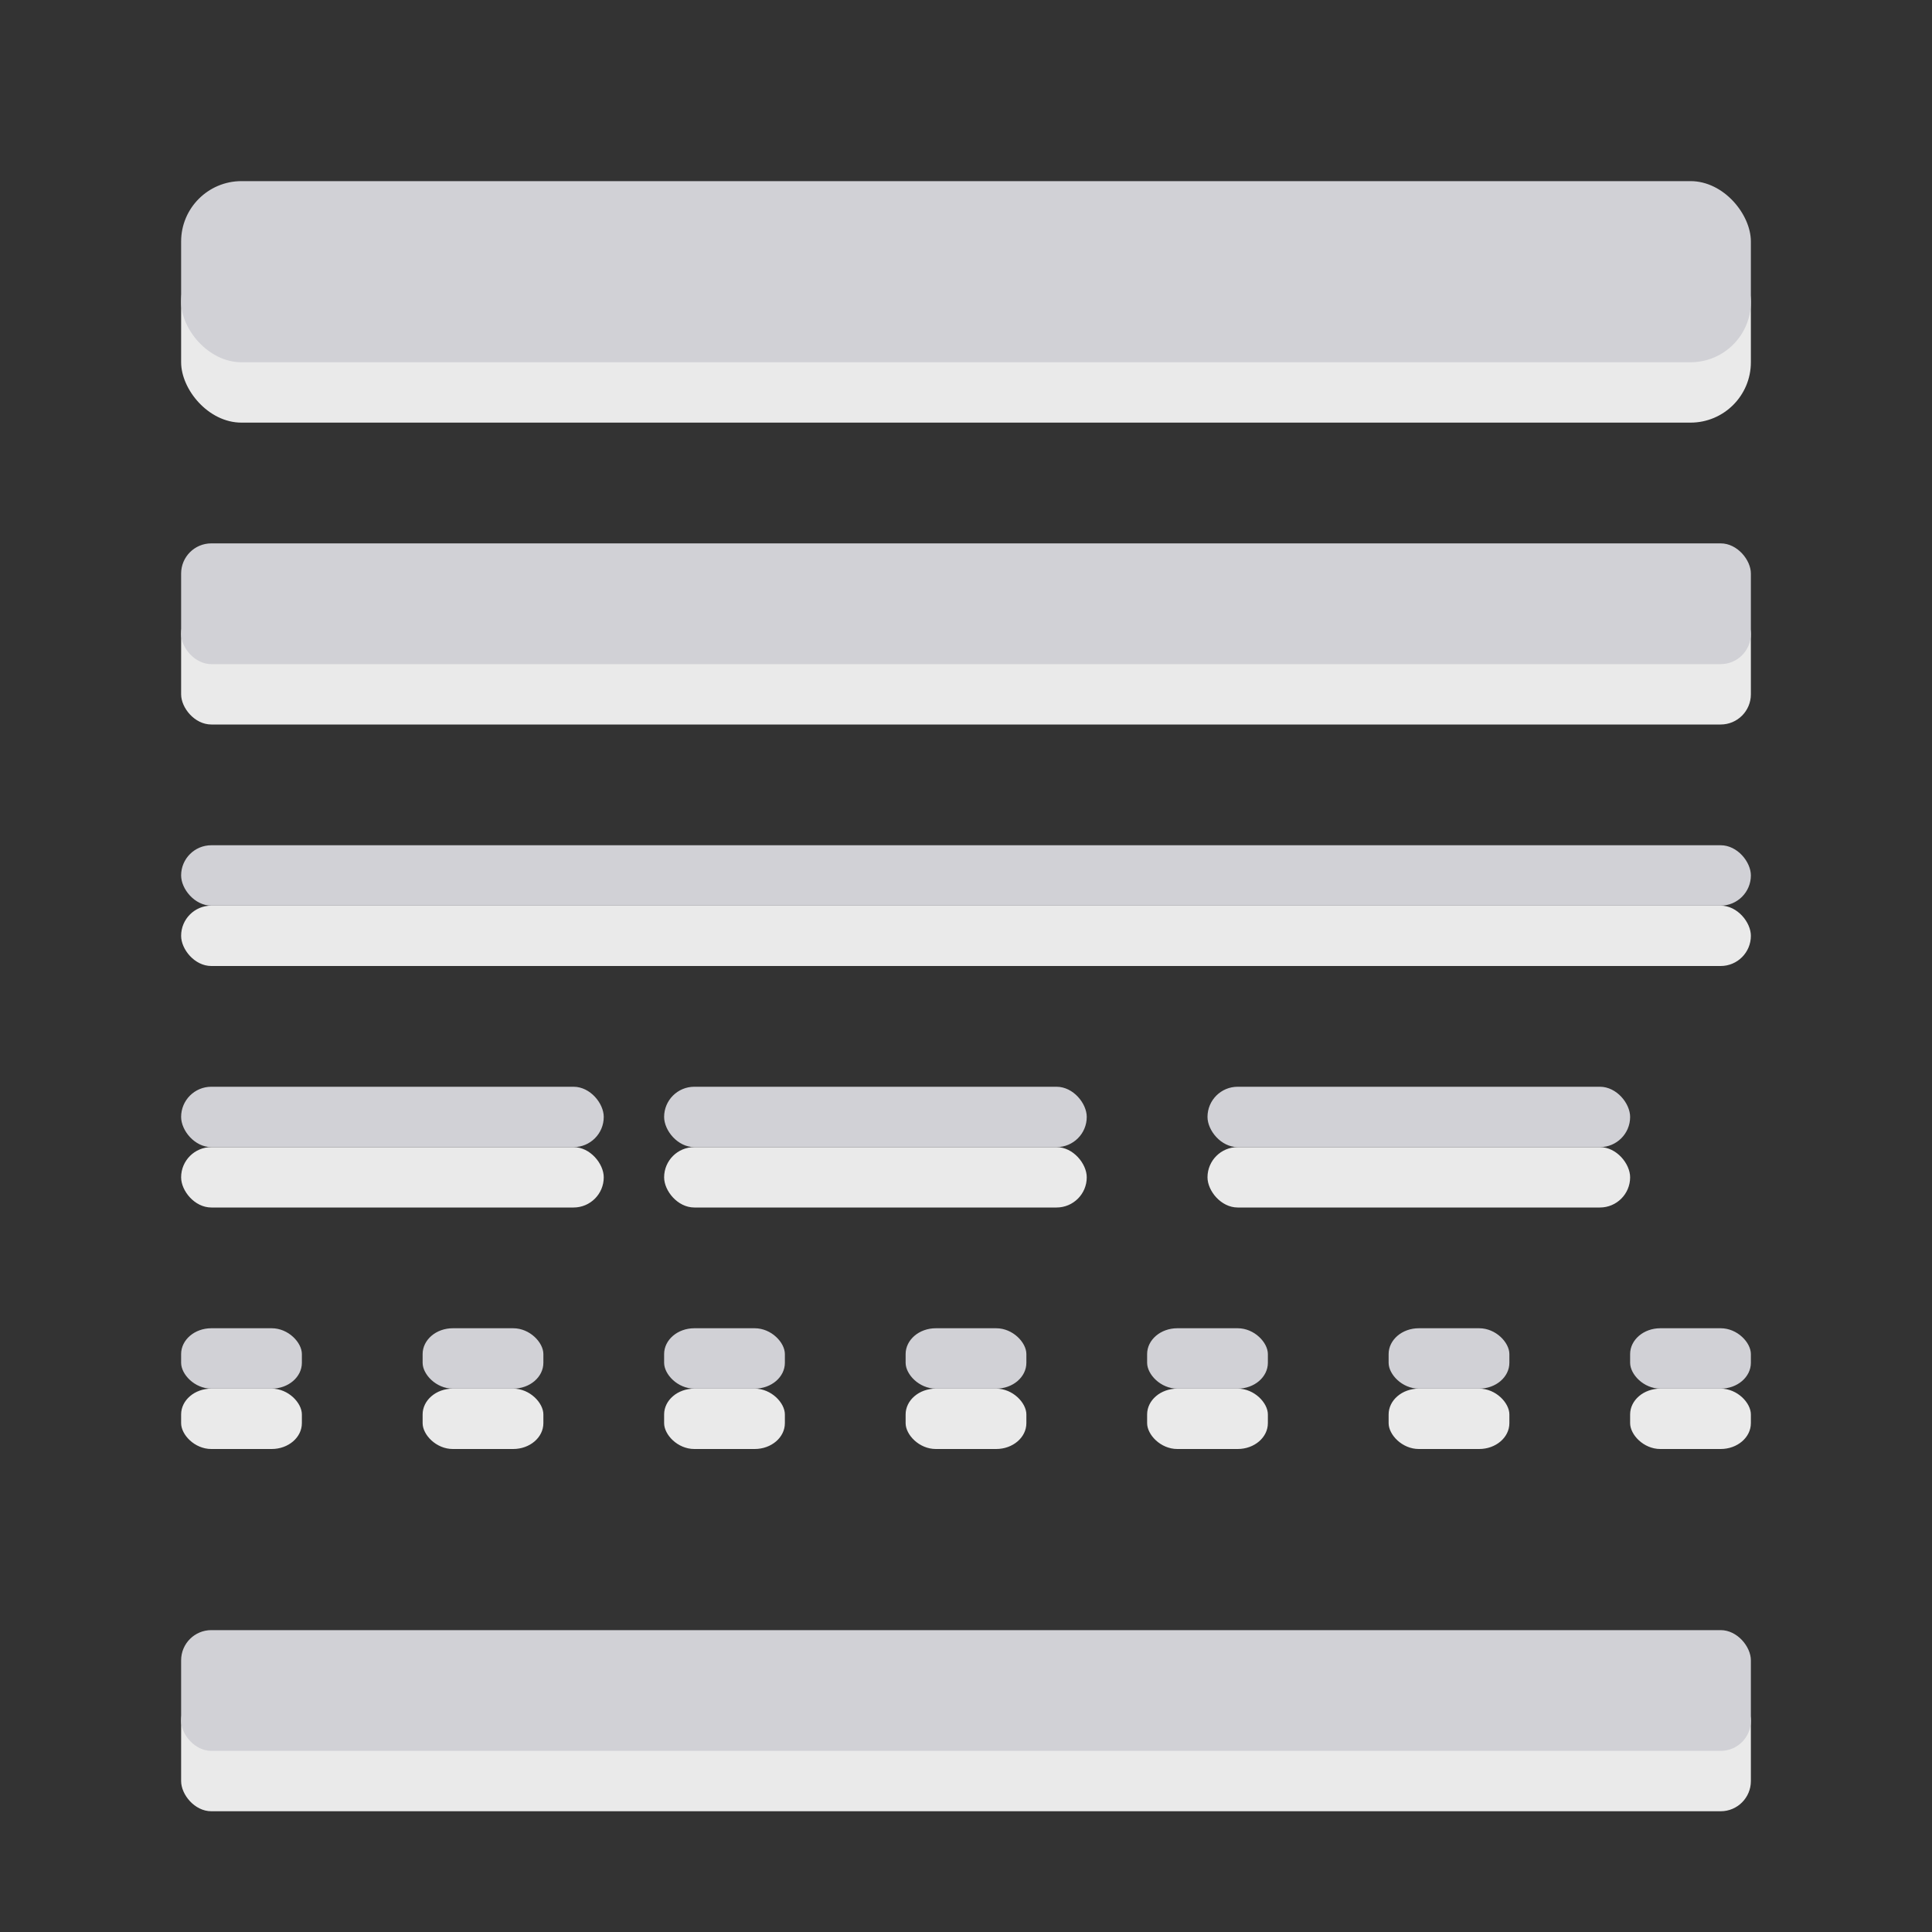 <svg height="32" viewBox="0 0 32 32" width="32" xmlns="http://www.w3.org/2000/svg"><rect x="0" y="0" width="32" height="32" fill="#333333" stroke="none"/><g fill="#ebebeb" fill-opacity=".992"><rect height="3" rx="1" width="26" x="3" y="4"/><rect height="2" rx=".5" width="26" x="3" y="10"/><rect height="1" rx=".5" width="7" x="3" y="19"/><rect height="1" rx=".5" width="7" x="11" y="19"/><rect height="1" rx=".5" ry=".428" width="2" x="3" y="23"/><rect height="1" rx=".5" ry=".428" width="2" x="7" y="23"/><rect height="1" rx=".5" ry=".428" width="2" x="11" y="23"/><rect height="1" rx=".5" ry=".428" width="2" x="15" y="23"/><rect height="1" rx=".5" ry=".428" width="2" x="19" y="23"/><rect height="2" rx=".5" width="26" x="3" y="28"/><rect height="1" rx=".5" width="26" x="3" y="15"/><rect height="1" rx=".5" width="7" x="20" y="19"/><rect height="1" rx=".5" ry=".428" width="2" x="23" y="23"/><rect height="1" rx=".5" ry=".428" width="2" x="27" y="23"/></g><g fill="#d1d1d6"><rect height="3" rx="1" width="26" x="3" y="3"/><rect height="2" rx=".5" width="26" x="3" y="9"/><rect height="1" rx=".5" width="7" x="3" y="18"/><rect height="1" rx=".5" width="7" x="11" y="18"/><rect height="1" rx=".5" ry=".428" width="2" x="3" y="22"/><rect height="1" rx=".5" ry=".428" width="2" x="7" y="22"/><rect height="1" rx=".5" ry=".428" width="2" x="11" y="22"/><rect height="1" rx=".5" ry=".428" width="2" x="15" y="22"/><rect height="1" rx=".5" ry=".428" width="2" x="19" y="22"/><rect height="2" rx=".5" width="26" x="3" y="27"/><rect height="1" rx=".5" width="26" x="3" y="14"/><rect height="1" rx=".5" width="7" x="20" y="18"/><rect height="1" rx=".5" ry=".428" width="2" x="23" y="22"/><rect height="1" rx=".5" ry=".428" width="2" x="27" y="22"/></g></svg>